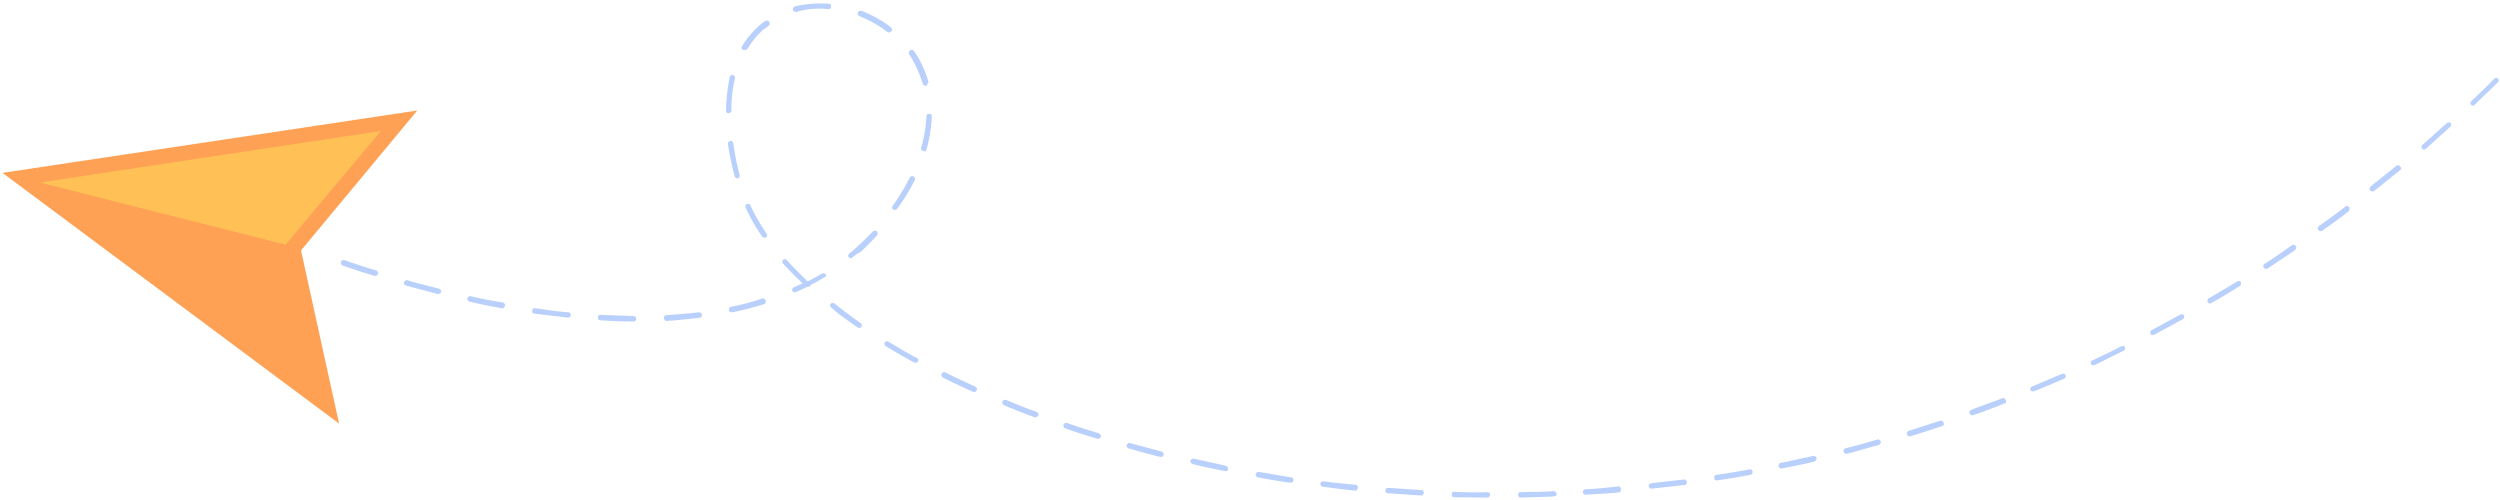 <svg width="560" height="112" viewBox="0 0 560 112" fill="none" xmlns="http://www.w3.org/2000/svg"><path d="M543.356 33.356c-.213.192-.616.17-.807-.042-.192-.213-.17-.617.043-.808l3.297-2.965 2.234-2.008c.213-.191.617-.17.808.043.191.212.169.616-.043.808l-2.234 2.008-3.298 2.964zm10.149-9.892c-.191-.213-.17-.617.043-.808 1.808-1.626 3.521-3.358 5.234-5.09.213-.191.616-.17.808.043.191.212.169.616-.044.807-1.712 1.732-3.627 3.454-5.34 5.186-.106.096-.51.074-.701-.138zm-15.871 14.653c-1.904 1.52-3.914 3.134-5.818 4.654-.213.19-.617.17-.903-.15-.191-.212-.17-.616.149-.903l5.712-4.558c.213-.191.617-.17.808.043.382.425.371.627.052.914zm-11.53 9.212c-1.904 1.52-3.903 2.933-5.902 4.346-.213.191-.617.17-.904-.15-.191-.212-.169-.615.15-.902 2-1.413 3.999-2.827 5.903-4.346.213-.191.616-.17.903.149.085.308.063.712-.15.903zm-12.007 8.681c-1.999 1.413-4.094 2.72-6.094 4.133-.212.191-.712.064-.903-.149-.191-.212-.169-.616.15-.903 2.095-1.307 4.094-2.72 6.094-4.133.212-.191.616-.17.903.149.191.212.169.616-.15.903.106-.096 0 0 0 0zm-12.379 8.054c-2.094 1.307-4.189 2.614-6.38 3.814-.213.192-.712.064-.797-.244-.191-.213-.063-.712.245-.797 2.095-1.307 4.286-2.508 6.381-3.815.213-.19.712-.063.797.245.095.106.074.51-.246.797zm-12.75 7.427c-2.19 1.2-4.38 2.401-6.465 3.506-.308.085-.712.064-.796-.244-.085-.308-.064-.712.245-.797 2.084-1.105 4.274-2.306 6.465-3.507.308-.084.712-.063.797.245.084.308.074.51-.246.797zm-13.132 7.002c-2.286 1.094-4.37 2.199-6.656 3.294-.308.085-.712.063-.797-.245-.084-.308-.063-.712.246-.797 2.179-1 4.465-2.093 6.549-3.198.309-.085.712-.064.797.245.085.308.074.51-.139.7.107-.095.107-.095 0 0zm-13.397 6.279a135 135 0 0 1-6.836 2.879.786.786 0 0 1-.797-.244.786.786 0 0 1 .245-.797c2.275-.893 4.455-1.891 6.837-2.88a.785.785 0 0 1 .796.245c.085.308.074.51-.138.7l-.107.097zm-13.566 5.663c-2.276.892-4.551 1.785-6.922 2.57-.308.086-.605-.031-.786-.445-.084-.31.033-.606.448-.787 2.275-.892 4.646-1.678 6.921-2.571.308-.085.605.032.786.447.084.308.074.51-.139.7-.202-.01-.202-.01-.308.086zm-13.938 5.036c-2.371.786-4.742 1.572-7.006 2.263-.309.085-.702-.14-.786-.447-.085-.308.139-.701.447-.786 2.371-.786 4.635-1.477 7.006-2.263.308-.085.606.032.786.446.085.309.074.51-.139.702-.202-.011-.202-.011-.308.085zm-14.097 4.217c-2.36.585-4.731 1.371-7.091 1.955-.308.085-.701-.138-.786-.446-.084-.309.139-.702.448-.787 2.36-.584 4.826-1.264 7.09-1.954.308-.085.701.138.786.446.085.308-.021.404-.234.595l-.213.19zm-14.372 3.697c-2.36.584-4.816 1.062-7.271 1.54-.308.085-.702-.138-.786-.446-.085-.308.139-.701.447-.786 2.455-.478 4.815-1.063 7.271-1.541.308-.085.701.139.786.447-.011.202-.022.404-.235.595l-.212.191zm-14.436 2.985c-2.455.478-4.804.86-7.355 1.232-.309.085-.702-.138-.68-.542-.085-.308.139-.701.543-.68 2.349-.382 4.9-.754 7.355-1.232.309-.085.702.138.68.542-.011.202-.022.404-.234.595-.202-.011-.309.085-.309.085zm-14.7 2.262l-7.334.828c-.308.085-.595-.234-.68-.542-.085-.308.235-.595.543-.68l7.334-.828c.308-.085.595.234.679.542-.01.202-.021.404-.234.595 0 0-.106.096-.308.085zm-14.668 1.657c-2.445.276-4.879.35-7.419.52-.308.085-.595-.234-.68-.542-.084-.309.235-.596.543-.681 2.434-.074 4.879-.35 7.323-.626.309-.085.595.234.68.542-.011.202-.022.404-.128.5-.011.202-.117.297-.319.287zm-14.731.944l-7.302.222c-.404-.021-.595-.233-.573-.637.022-.404.234-.595.638-.574 2.434-.074 4.963-.042 7.302-.222.404.021.595.233.679.542-.01.201-.021.403-.128.499-.308.085-.51.074-.616.17zm-14.794.232c-2.53-.032-4.857-.053-7.387-.085-.403-.022-.595-.234-.573-.638.022-.404.235-.595.638-.574 2.423.128 4.953.16 7.387.086.403.021.595.234.573.638-.011.202-.117.297-.224.393-.106.095-.212.191-.414.18zm-14.858-.479c-2.423-.128-4.941-.362-7.364-.49-.404-.021-.595-.234-.573-.637.021-.404.234-.595.638-.574 2.423.128 4.941.362 7.364.489.404.022.595.234.574.638-.011.202-.118.298-.224.393-.011.202-.213.191-.415.181zm-14.622-1.075c-2.519-.234-4.931-.563-7.343-.893-.404-.021-.489-.33-.574-.638.022-.404.33-.489.639-.574 2.412.33 4.93.564 7.247.787.404.022.489.33.573.638-.011.202-.117.298-.223.393-.011.202-.117.298-.319.287zm-14.686-1.786c-2.412-.33-4.92-.766-7.226-1.191-.297-.117-.584-.436-.467-.734.117-.297.436-.584.734-.467 2.412.33 4.813.861 7.226 1.191.403.021.584.435.466.733-.01.202-.117.298-.223.393-.202-.01-.308.085-.51.075zm-14.643-2.595c-2.401-.531-4.909-.967-7.204-1.594-.297-.117-.584-.436-.467-.734.117-.297.436-.584.734-.467l7.204 1.594c.297.117.584.436.467.734-.011.202-.117.297-.224.393-.106.096-.308.085-.51.074zm-14.408-3.189c-2.401-.532-4.792-1.265-7.087-1.892-.297-.117-.584-.436-.467-.734.117-.297.436-.584.734-.467 2.295.627 4.792 1.265 7.087 1.892.297.117.584.436.467.733-.107.096-.117.298-.117.298-.213.191-.415.181-.617.17zm-14.259-4.093c-2.39-.733-4.781-1.467-7.065-2.296-.297-.117-.478-.531-.36-.83.117-.296.532-.477.829-.36 2.284.829 4.675 1.563 7.065 2.296.298.117.584.436.467.733-.106.096-.011.202-.117.298-.415.18-.521.276-.819.159zm-13.917-4.783a141.654 141.654 0 0 1-6.842-2.69c-.297-.116-.478-.531-.361-.828.118-.298.532-.478.83-.361 2.178.924 4.557 1.86 6.841 2.689.298.117.478.53.361.829l-.213.19c-.212.192-.521.277-.616.17zm-13.768-5.687c-2.274-1.031-4.547-2.062-6.714-3.188-.298-.117-.478-.532-.361-.83.118-.297.532-.477.83-.36 2.167 1.126 4.44 2.157 6.713 3.188.298.117.478.532.361.829-.106.096-.106.096-.213.19-.117.299-.319.288-.616.17zm-13.215-6.568c-2.263-1.233-4.323-2.455-6.384-3.678-.297-.117-.371-.627-.158-.818.117-.298.627-.372.818-.16 2.061 1.223 4.217 2.55 6.384 3.678.297.117.478.532.158.818l-.106.096c-.106.096-.415.18-.712.064zm-12.639-7.855c-2.05-1.424-4.1-2.848-5.937-4.464-.191-.212-.371-.627-.159-.818.213-.191.628-.372.914-.053 1.848 1.414 3.792 2.934 5.841 4.358.298.117.372.627.159.818l-.106.096c-.011.201-.415.18-.712.063zm-1.186-15.653c-.213.191-.617.17-.808-.043-.191-.212-.169-.616.044-.807 1.903-1.52 3.616-3.252 5.329-4.984.213-.191.521-.276.914-.053.191.213.276.52.052.914-1.181 1.254-2.468 2.603-3.744 3.751-.723.266-1.255.744-1.787 1.222zm-6.105 4.335c-1.042.553-2.095 1.307-3.232 1.753-.107.096-.011.202-.117.298-.213.191-.415.18-.617.17-.829.36-1.765.818-2.594 1.179a.785.785 0 0 1-.797-.245.786.786 0 0 1 .245-.796c.723-.266 1.35-.638 2.073-.904-1.539-1.498-3.079-2.997-4.416-4.484-.192-.213-.17-.617.043-.808.213-.191.616-.17.807.042 1.434 1.595 3.069 3.2 4.704 4.804 1.042-.552 2.19-1.2 3.232-1.753.213-.191.713-.064.797.245.213-.192.191.212-.128.5.107-.097 0 0 0 0zm15.287-15.089c-.297-.117-.371-.627-.158-.818 1.426-2.05 2.756-4.208 3.779-6.28.117-.297.531-.478.829-.361.297.117.478.531.36.829-1.022 2.072-2.352 4.229-3.885 6.375l-.106.096c-.319.287-.521.276-.819.16zm-28.875 21.156c-2.264.69-4.731 1.37-7.186 1.848-.308.085-.701-.138-.786-.446-.085-.308.139-.702.447-.787 2.455-.478 4.815-1.062 6.984-1.859.309-.085.702.139.786.447.085.308.074.51-.139.701l-.106.096zm35.552-34.268c-.298-.117-.585-.436-.467-.734.735-2.39 1.067-4.803 1.186-7.024.022-.404.235-.595.638-.574.404.021.595.234.574.638-.13 2.423-.462 4.835-1.208 7.428-.107.096-.118.297-.118.297l-.605-.031zm-50.094 37.348c-2.444.276-4.889.552-7.429.722a.91.91 0 0 1-.574-.638c-.084-.308.235-.595.543-.68 2.54-.17 4.879-.35 7.323-.626.309-.085.595.234.68.542-.011.202-.022.404-.234.595 0 0-.107.096-.309.085zm14.939-18.043c-.213.192-.616.17-.903-.149-1.507-2.104-2.706-4.293-3.703-6.472-.085-.308-.063-.712.245-.797.309-.085.713-.063.797.245.902 2.072 2.207 4.166 3.608 6.366.191.212.169.616-.044.807zm35.838-33.95c-.308.086-.701-.137-.786-.446a27.37 27.37 0 0 0-2.99-6.535c-.191-.213-.17-.617.149-.904.213-.19.617-.17.904.15 1.507 2.104 2.493 4.484 3.181 6.748.085.308-.021.403-.234.595-.022.404-.022.404-.224.393zm-65.603 52.831c-2.328-.021-4.857-.053-7.376-.287-.404-.022-.595-.234-.573-.638.022-.404.234-.595.638-.574 2.423.128 4.953.16 7.376.288.403.021.595.234.573.637-.011.202-.117.298-.224.394-.106.095-.212.191-.414.18zm23.486-32.07c-.308.086-.701-.137-.786-.446-.677-2.465-1.153-4.92-1.534-7.269-.084-.308.235-.595.543-.68.308-.085.595.234.68.543.285 2.242.76 4.697 1.438 7.162-.011.202-.021.404-.234.595l-.107.096zM127.039 71.14c-2.412-.33-4.931-.564-7.343-.893-.404-.022-.584-.436-.467-.734.022-.403.437-.584.734-.467 2.412.33 4.92.765 7.343.893.404.021.489.33.573.638-.011.202-.117.297-.223.393-.213.191-.415.18-.617.17zm71.768-63.946a25.802 25.802 0 0 0-6.288-3.57c-.297-.118-.478-.532-.361-.83.118-.297.532-.478.83-.361 2.379.935 4.642 2.168 6.585 3.688.191.213.372.627.159.818l-.106.096c-.319.287-.521.276-.819.16zm-35.599 18.169c-.404-.021-.595-.234-.574-.638.045-2.73.377-5.143.805-7.449.117-.298.436-.584.733-.467.298.116.585.435.467.733-.523 2.2-.854 4.612-.793 7.247-.011.202-.117.298-.224.393-.106.096-.213.192-.414.181zM112.47 69.055c-2.305-.426-4.813-.862-7.31-1.5-.298-.116-.584-.435-.467-.733.117-.297.436-.584.734-.467 2.401.531 4.803 1.063 7.215 1.393.297.117.584.435.467.733-.011.202-.118.297-.224.393-.106.096-.213.191-.415.18zm73.047-67.017c-2.519-.234-4.857-.053-7.121.637-.309.085-.702-.138-.786-.446-.085-.308.138-.702.447-.787 2.36-.584 4.9-.754 7.525-.615.404.021.595.234.573.637-.011.202-.117.298-.224.394-.01.202-.212.19-.414.18zm-19.118 9.116c-.297-.117-.371-.627-.158-.818 1-1.668 2.298-3.22 3.787-4.559.426-.382.851-.765 1.372-1.04.213-.192.617-.17.904.148.191.213.169.616-.15.903-.425.383-.84.563-1.266.946-1.382 1.243-2.574 2.699-3.468 4.271l-.107.096c-.308.085-.616.17-.914.053zM98.062 65.865c-2.295-.627-4.792-1.265-7.087-1.892-.297-.117-.584-.436-.467-.733.118-.298.437-.585.734-.468 2.39.734 4.792 1.265 7.087 1.893.298.116.584.435.467.733-.106.096-.117.297-.117.297-.31.085-.415.181-.617.17zm-14.258-4.092c-2.391-.734-4.781-1.467-7.066-2.296-.297-.117-.477-.532-.36-.83.117-.297.532-.477.829-.36 2.284.829 4.675 1.562 7.065 2.296.298.117.585.435.36.828-.105.096-.01.202-.116.298-.308.085-.617.17-.712.064z" fill="#B9D0FD"/><path d="M.556 38.72l75.401 56.166-8.53-38.79 26.045-31.343L.556 38.72z" fill="#FFA155"/><path d="M8.925 40.883l55.033 13.931L85.313 29.33 8.925 40.883z" fill="#FFC055"/></svg>